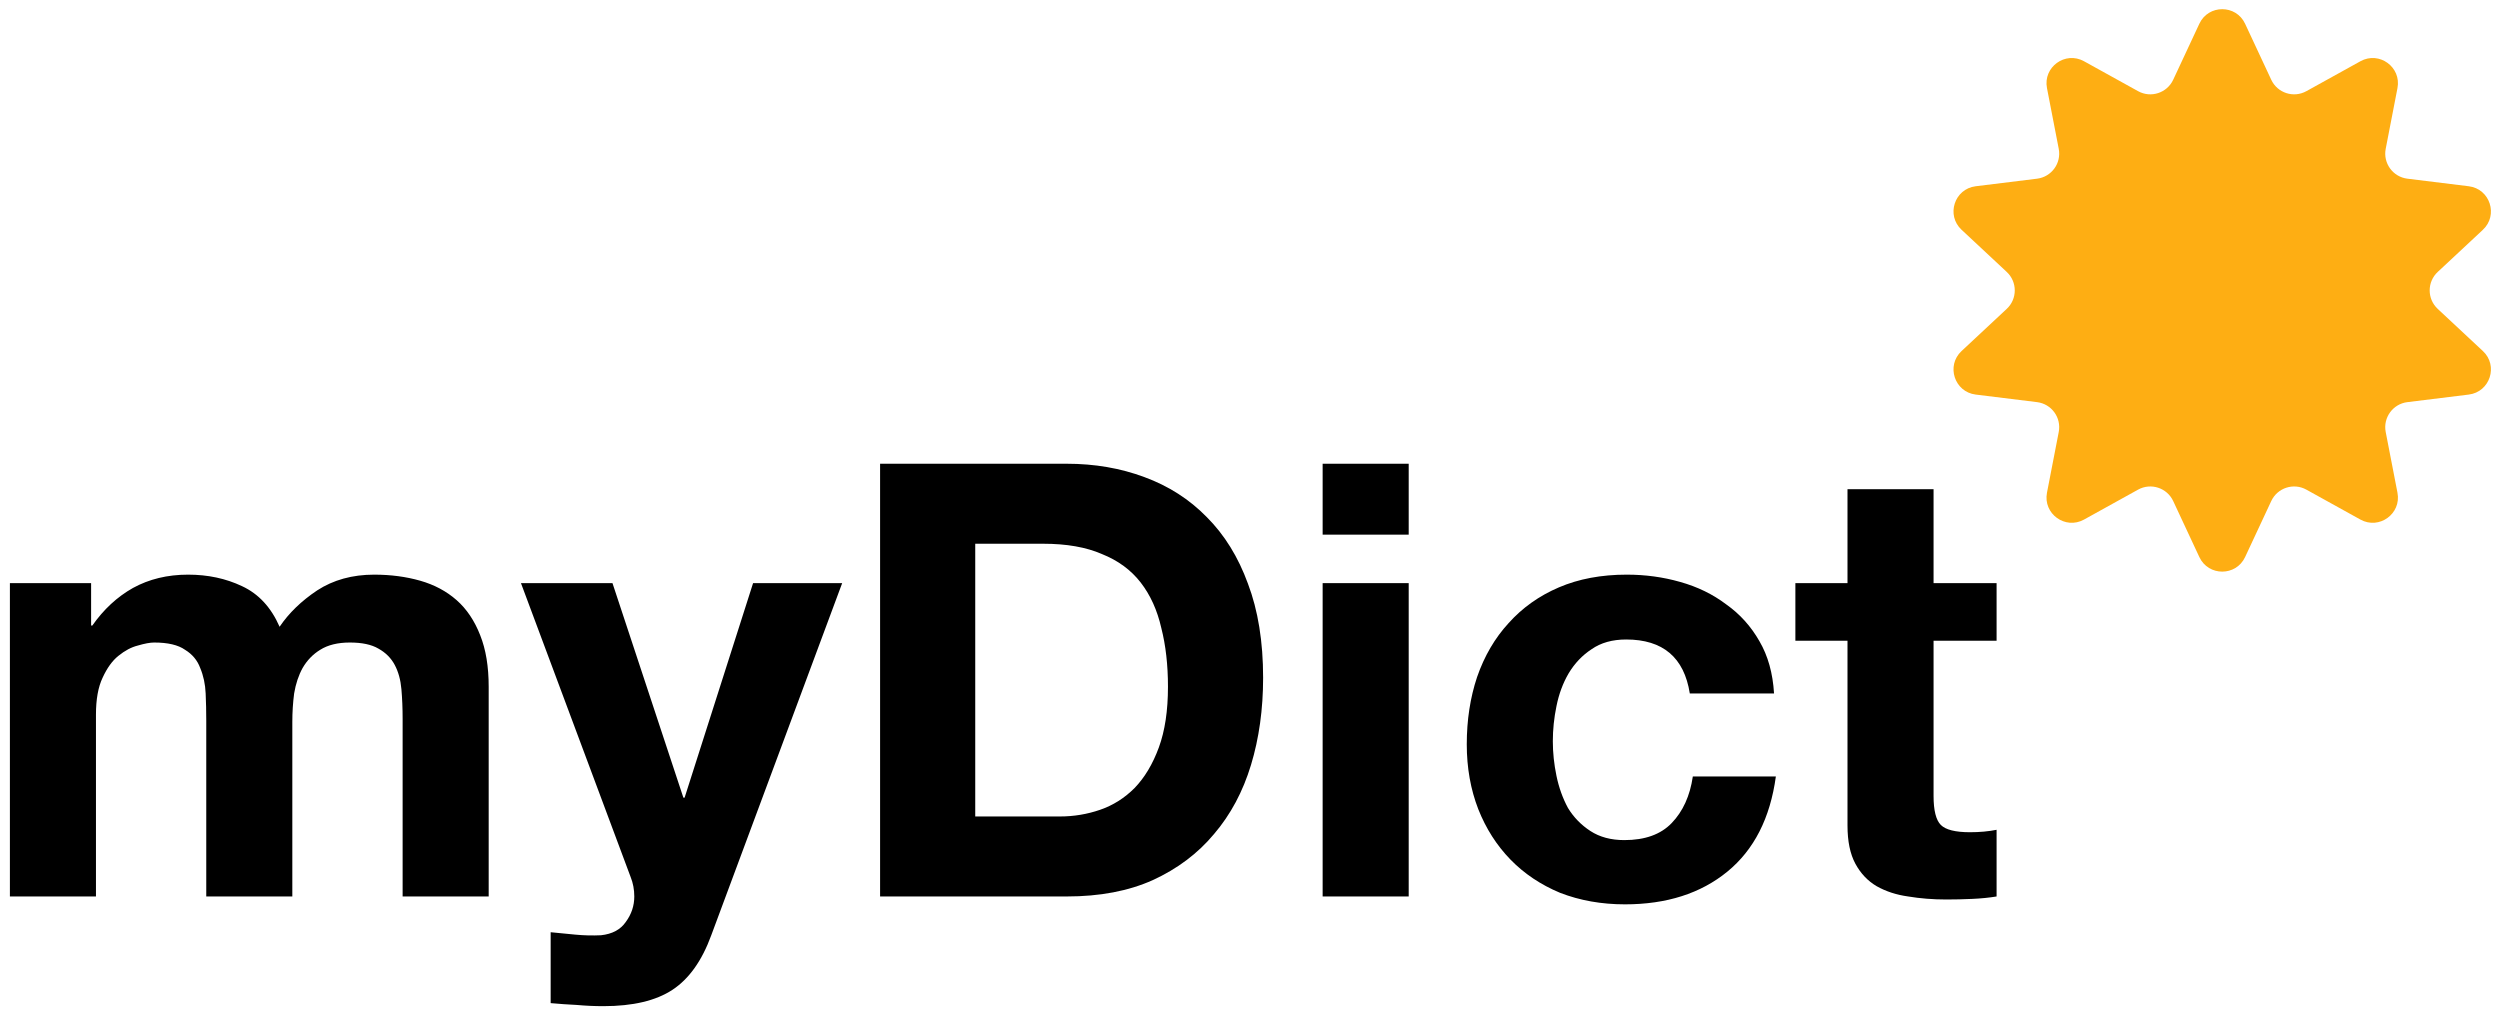 <svg width="198" height="80" viewBox="0 0 198 80" fill="none" xmlns="http://www.w3.org/2000/svg">
<path d="M153.138 46.184H158.13V50.744H153.138V63.032C153.138 64.184 153.33 64.952 153.714 65.336C154.098 65.72 154.866 65.912 156.018 65.912C156.402 65.912 156.77 65.896 157.122 65.864C157.474 65.832 157.81 65.784 158.13 65.72V71C157.554 71.096 156.914 71.16 156.21 71.192C155.506 71.224 154.818 71.24 154.146 71.24C153.09 71.24 152.082 71.16 151.122 71C150.194 70.872 149.362 70.6 148.626 70.184C147.922 69.768 147.362 69.176 146.946 68.408C146.53 67.64 146.322 66.632 146.322 65.384V50.744H142.194V46.184H146.322V38.744H153.138V46.184Z" fill="black"/>
<path d="M133.832 54.92C133.384 52.072 131.704 50.648 128.792 50.648C127.704 50.648 126.792 50.904 126.056 51.416C125.32 51.896 124.712 52.536 124.232 53.336C123.784 54.104 123.464 54.968 123.272 55.928C123.08 56.856 122.984 57.784 122.984 58.712C122.984 59.608 123.08 60.52 123.272 61.448C123.464 62.376 123.768 63.224 124.184 63.992C124.632 64.728 125.224 65.336 125.96 65.816C126.696 66.296 127.592 66.536 128.648 66.536C130.28 66.536 131.528 66.088 132.392 65.192C133.288 64.264 133.848 63.032 134.072 61.496H140.648C140.2 64.792 138.92 67.304 136.808 69.032C134.696 70.76 131.992 71.624 128.696 71.624C126.84 71.624 125.128 71.32 123.56 70.712C122.024 70.072 120.712 69.192 119.624 68.072C118.536 66.952 117.688 65.624 117.08 64.088C116.472 62.52 116.168 60.808 116.168 58.952C116.168 57.032 116.44 55.256 116.984 53.624C117.56 51.96 118.392 50.536 119.48 49.352C120.568 48.136 121.896 47.192 123.464 46.52C125.032 45.848 126.824 45.512 128.84 45.512C130.312 45.512 131.72 45.704 133.064 46.088C134.44 46.472 135.656 47.064 136.712 47.864C137.8 48.632 138.68 49.608 139.352 50.792C140.024 51.944 140.408 53.32 140.504 54.92H133.832Z" fill="black"/>
<path d="M111.569 42.344H104.753V36.728H111.569V42.344ZM104.753 46.184H111.569V71H104.753V46.184Z" fill="black"/>
<path d="M77.239 64.664H83.959C85.047 64.664 86.103 64.488 87.127 64.136C88.151 63.784 89.063 63.208 89.863 62.408C90.663 61.576 91.303 60.504 91.783 59.192C92.263 57.88 92.503 56.28 92.503 54.392C92.503 52.664 92.327 51.112 91.975 49.736C91.655 48.328 91.111 47.128 90.343 46.136C89.575 45.144 88.551 44.392 87.271 43.88C86.023 43.336 84.471 43.064 82.615 43.064H77.239V64.664ZM69.703 36.728H84.487C86.695 36.728 88.743 37.08 90.631 37.784C92.551 38.488 94.199 39.544 95.575 40.952C96.983 42.36 98.071 44.12 98.839 46.232C99.639 48.344 100.039 50.824 100.039 53.672C100.039 56.168 99.719 58.472 99.079 60.584C98.439 62.696 97.463 64.52 96.151 66.056C94.871 67.592 93.255 68.808 91.303 69.704C89.383 70.568 87.111 71 84.487 71H69.703V36.728Z" fill="black"/>
<path d="M56.332 74.072C55.596 76.088 54.572 77.528 53.26 78.392C51.948 79.256 50.124 79.688 47.788 79.688C47.084 79.688 46.38 79.656 45.676 79.592C45.004 79.56 44.316 79.512 43.612 79.448V73.832C44.252 73.896 44.908 73.96 45.58 74.024C46.252 74.088 46.924 74.104 47.596 74.072C48.492 73.976 49.148 73.624 49.564 73.016C50.012 72.408 50.236 71.736 50.236 71C50.236 70.456 50.14 69.944 49.948 69.464L41.26 46.184H48.508L54.124 63.176H54.22L59.644 46.184H66.7L56.332 74.072Z" fill="black"/>
<path d="M0.784 46.184H7.216V49.544H7.312C8.208 48.264 9.28 47.272 10.528 46.568C11.808 45.864 13.264 45.512 14.896 45.512C16.464 45.512 17.888 45.816 19.168 46.424C20.48 47.032 21.472 48.104 22.144 49.64C22.88 48.552 23.872 47.592 25.12 46.76C26.4 45.928 27.904 45.512 29.632 45.512C30.944 45.512 32.16 45.672 33.28 45.992C34.4 46.312 35.36 46.824 36.16 47.528C36.96 48.232 37.584 49.16 38.032 50.312C38.48 51.432 38.704 52.792 38.704 54.392V71H31.888V56.936C31.888 56.104 31.856 55.32 31.792 54.584C31.728 53.848 31.552 53.208 31.264 52.664C30.976 52.12 30.544 51.688 29.968 51.368C29.424 51.048 28.672 50.888 27.712 50.888C26.752 50.888 25.968 51.08 25.36 51.464C24.784 51.816 24.32 52.296 23.968 52.904C23.648 53.48 23.424 54.152 23.296 54.92C23.2 55.656 23.152 56.408 23.152 57.176V71H16.336V57.08C16.336 56.344 16.32 55.624 16.288 54.92C16.256 54.184 16.112 53.512 15.856 52.904C15.632 52.296 15.232 51.816 14.656 51.464C14.112 51.08 13.296 50.888 12.208 50.888C11.888 50.888 11.456 50.968 10.912 51.128C10.4 51.256 9.888 51.528 9.376 51.944C8.896 52.328 8.48 52.904 8.128 53.672C7.776 54.408 7.6 55.384 7.6 56.6V71H0.784V46.184Z" fill="black"/>
<path d="M174.188 1.881C174.906 0.343 177.094 0.343 177.812 1.881L179.883 6.317C180.374 7.367 181.651 7.782 182.664 7.221L186.947 4.85C188.433 4.027 190.203 5.313 189.879 6.98L188.948 11.786C188.727 12.924 189.516 14.01 190.666 14.152L195.525 14.751C197.21 14.958 197.886 17.039 196.645 18.198L193.066 21.538C192.219 22.329 192.219 23.672 193.066 24.462L196.645 27.803C197.886 28.961 197.21 31.042 195.525 31.25L190.666 31.849C189.516 31.99 188.727 33.077 188.948 34.214L189.879 39.02C190.203 40.687 188.433 41.973 186.947 41.151L182.664 38.779C181.651 38.218 180.374 38.633 179.883 39.683L177.812 44.119C177.094 45.657 174.906 45.657 174.188 44.119L172.117 39.683C171.626 38.633 170.349 38.218 169.336 38.779L165.053 41.151C163.567 41.973 161.797 40.687 162.121 39.02L163.052 34.214C163.273 33.077 162.484 31.99 161.334 31.849L156.475 31.25C154.79 31.042 154.114 28.961 155.355 27.803L158.934 24.462C159.781 23.672 159.781 22.329 158.934 21.538L155.355 18.198C154.114 17.039 154.79 14.958 156.475 14.751L161.334 14.152C162.484 14.01 163.273 12.924 163.052 11.786L162.121 6.98C161.797 5.313 163.567 4.027 165.053 4.85L169.336 7.221C170.349 7.782 171.626 7.367 172.117 6.317L174.188 1.881Z" fill="#FEAE13"/>
</svg>
